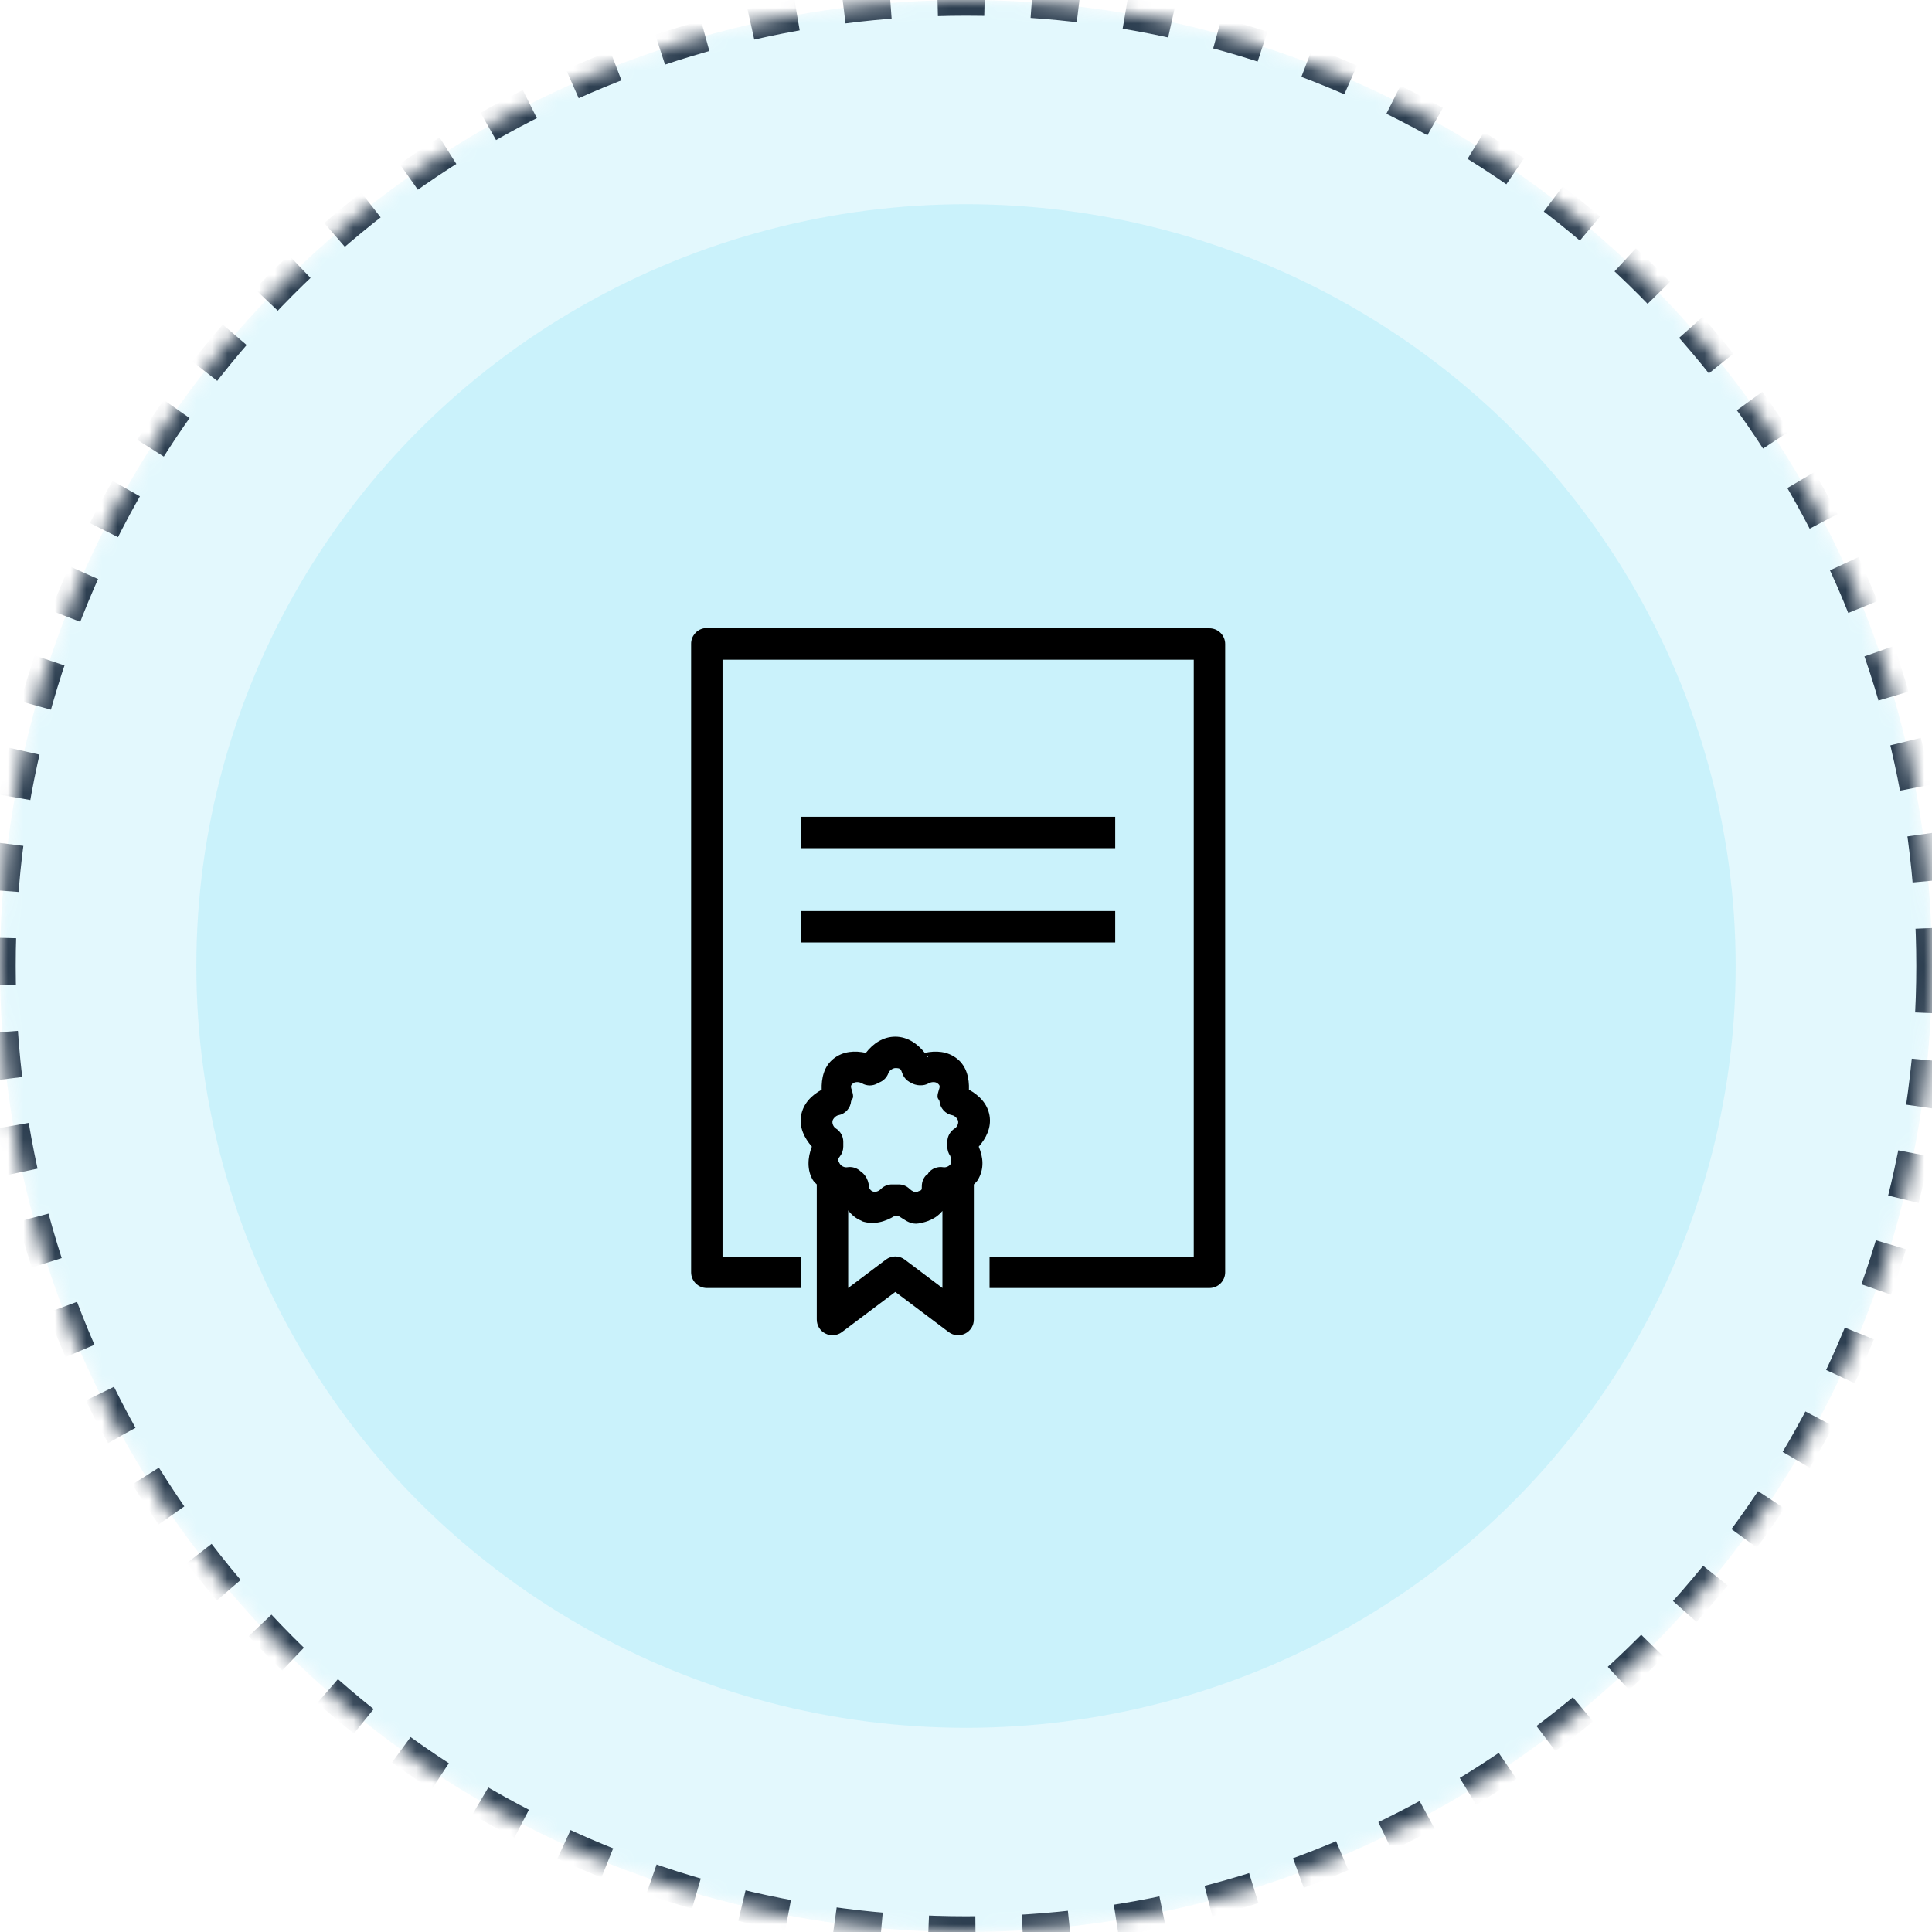 <?xml version="1.0" encoding="UTF-8"?>
<svg width="123px" height="123px" viewBox="0 0 123 123" version="1.1" xmlns="http://www.w3.org/2000/svg" xmlns:xlink="http://www.w3.org/1999/xlink">
    <title>icon-certificate</title>
    <defs>
        <circle id="path-1" cx="61.5" cy="61.5" r="61.5"></circle>
        <mask id="mask-2" maskContentUnits="userSpaceOnUse" maskUnits="objectBoundingBox" x="0" y="0" width="123" height="123" fill="white">
            <use xlink:href="#path-1"></use>
        </mask>
    </defs>
    <g id="Symbols" stroke="none" stroke-width="1" fill="none" fill-rule="evenodd">
        <g id="our-mission" transform="translate(-29, -255)">
            <g id="icon-certificate" transform="translate(29, 255)">
                <use id="Oval" stroke="#2C3E50" mask="url(#mask-2)" stroke-width="2" fill-opacity="0.11" fill="#00C2F3" stroke-dasharray="3" xlink:href="#path-1"></use>
                <ellipse id="Oval" fill-opacity="0.11" fill="#00C2F3" cx="61.5" cy="61.5" rx="49" ry="48.5"></ellipse>
                <g id="icons8-certificate" transform="translate(44, 40)" fill="#000000" fill-rule="nonzero">
                    <path d="M0.812,0 C0.336,0.09 -0.008,0.512 -0,1 L-0,41 C-0,41.551 0.449,42 1,42 L7,42 L7,40 L2,40 L2,2 L32,2 L32,40 L19,40 L19,42 L33,42 C33.551,42 34,41.551 34,41 L34,1 C34,0.449 33.551,0 33,0 L1,0 C0.969,0 0.938,0 0.906,0 C0.875,0 0.844,0 0.812,0 Z M7,12 L7,14 L27,14 L27,12 L7,12 Z M7,18 L7,20 L27,20 L27,18 L7,18 Z M13,26 C12.227,26 11.59,26.43 11.125,27.031 C10.43,26.879 9.68,26.914 9.062,27.406 C8.449,27.898 8.289,28.656 8.312,29.375 C7.664,29.73 7.129,30.266 7,31.031 C6.875,31.789 7.215,32.461 7.688,33 C7.406,33.711 7.379,34.504 7.75,35.125 C7.816,35.238 7.914,35.312 8,35.406 L8,44 C7.996,44.379 8.207,44.727 8.547,44.898 C8.883,45.07 9.289,45.039 9.594,44.812 L13,42.25 L16.406,44.812 C16.711,45.039 17.117,45.07 17.453,44.898 C17.793,44.727 18.004,44.379 18,44 L18,35.406 C18.086,35.312 18.184,35.238 18.25,35.125 C18.684,34.402 18.59,33.664 18.312,33 C18.785,32.461 19.125,31.789 19,31.031 C18.871,30.266 18.336,29.73 17.688,29.375 C17.711,28.656 17.551,27.898 16.938,27.406 C16.32,26.914 15.57,26.879 14.875,27.031 C14.422,26.457 13.785,26 13,26 Z M15,27.219 C15.043,27.25 15.125,27.312 15.094,27.281 L15.062,27.312 C15.043,27.281 15.02,27.25 15,27.219 Z M13,28 C13.32,28 13.352,28.059 13.438,28.312 C13.488,28.465 13.574,28.605 13.688,28.719 C13.738,28.77 13.801,28.836 14.062,28.969 C14.324,29.102 14.543,29.094 14.594,29.094 C14.777,29.102 14.965,29.059 15.125,28.969 C15.273,28.879 15.543,28.852 15.688,28.969 C15.855,29.105 15.855,29.152 15.75,29.469 C15.711,29.578 15.688,29.695 15.688,29.812 C15.688,29.949 15.758,29.969 15.812,30.094 C15.848,30.543 16.18,30.918 16.625,31 C16.781,31.027 16.973,31.219 17,31.375 C17.027,31.547 16.93,31.754 16.781,31.844 C16.492,32.027 16.312,32.344 16.312,32.688 L16.312,33 C16.309,33.211 16.375,33.422 16.5,33.594 C16.527,33.633 16.57,34.031 16.531,34.094 C16.441,34.242 16.234,34.34 16.062,34.312 C15.695,34.246 15.32,34.391 15.094,34.688 C15.094,34.699 15.094,34.707 15.094,34.719 C15.059,34.746 15.074,34.742 15.031,34.781 C15.02,34.793 15.012,34.77 15,34.781 C14.801,34.969 14.691,35.227 14.688,35.5 C14.688,35.766 14.688,35.77 14.469,35.844 C14.426,35.863 14.383,35.883 14.344,35.906 C14.336,35.902 14.363,35.906 14.312,35.906 C14.246,35.906 14.051,35.832 13.906,35.688 C13.715,35.5 13.453,35.398 13.188,35.406 L12.812,35.406 C12.547,35.398 12.285,35.5 12.094,35.688 C11.93,35.852 11.75,35.918 11.531,35.844 C11.41,35.777 11.312,35.641 11.312,35.5 C11.312,35.309 11.219,35.051 11.094,34.875 C10.98,34.715 10.879,34.637 10.812,34.594 C10.582,34.363 10.258,34.258 9.938,34.312 C9.766,34.34 9.559,34.242 9.469,34.094 C9.352,33.895 9.312,33.82 9.469,33.625 C9.609,33.449 9.688,33.227 9.688,33 L9.688,32.688 C9.688,32.344 9.508,32.027 9.219,31.844 C9.07,31.754 8.973,31.547 9,31.375 C9.027,31.219 9.219,31.027 9.375,31 C9.82,30.918 10.152,30.543 10.188,30.094 C10.242,29.969 10.312,29.949 10.312,29.812 C10.312,29.695 10.289,29.578 10.25,29.469 C10.145,29.152 10.145,29.105 10.312,28.969 C10.457,28.852 10.727,28.879 10.875,28.969 C11.184,29.148 11.566,29.148 11.875,28.969 C11.887,28.969 11.895,28.969 11.906,28.969 C11.918,28.957 11.926,28.949 11.938,28.938 C11.957,28.93 11.98,28.918 12,28.906 C12.262,28.797 12.469,28.582 12.562,28.312 C12.613,28.156 12.844,28 13,28 Z M10,37.062 C10.227,37.352 10.5,37.582 10.844,37.719 C10.855,37.73 10.863,37.738 10.875,37.75 C11.633,38.004 12.363,37.781 12.969,37.406 C12.977,37.402 12.992,37.41 13,37.406 L13.188,37.406 C13.543,37.613 13.859,37.906 14.312,37.906 C14.484,37.906 14.828,37.832 15.125,37.719 C15.141,37.703 15.168,37.695 15.188,37.688 C15.207,37.68 15.23,37.699 15.25,37.688 L15.25,37.656 C15.559,37.527 15.805,37.332 16,37.094 L16,42 L13.594,40.188 C13.242,39.926 12.758,39.926 12.406,40.188 L10,42 L10,37.062 Z" id="Shape"></path>
                </g>
            </g>
        </g>
    </g>
</svg>